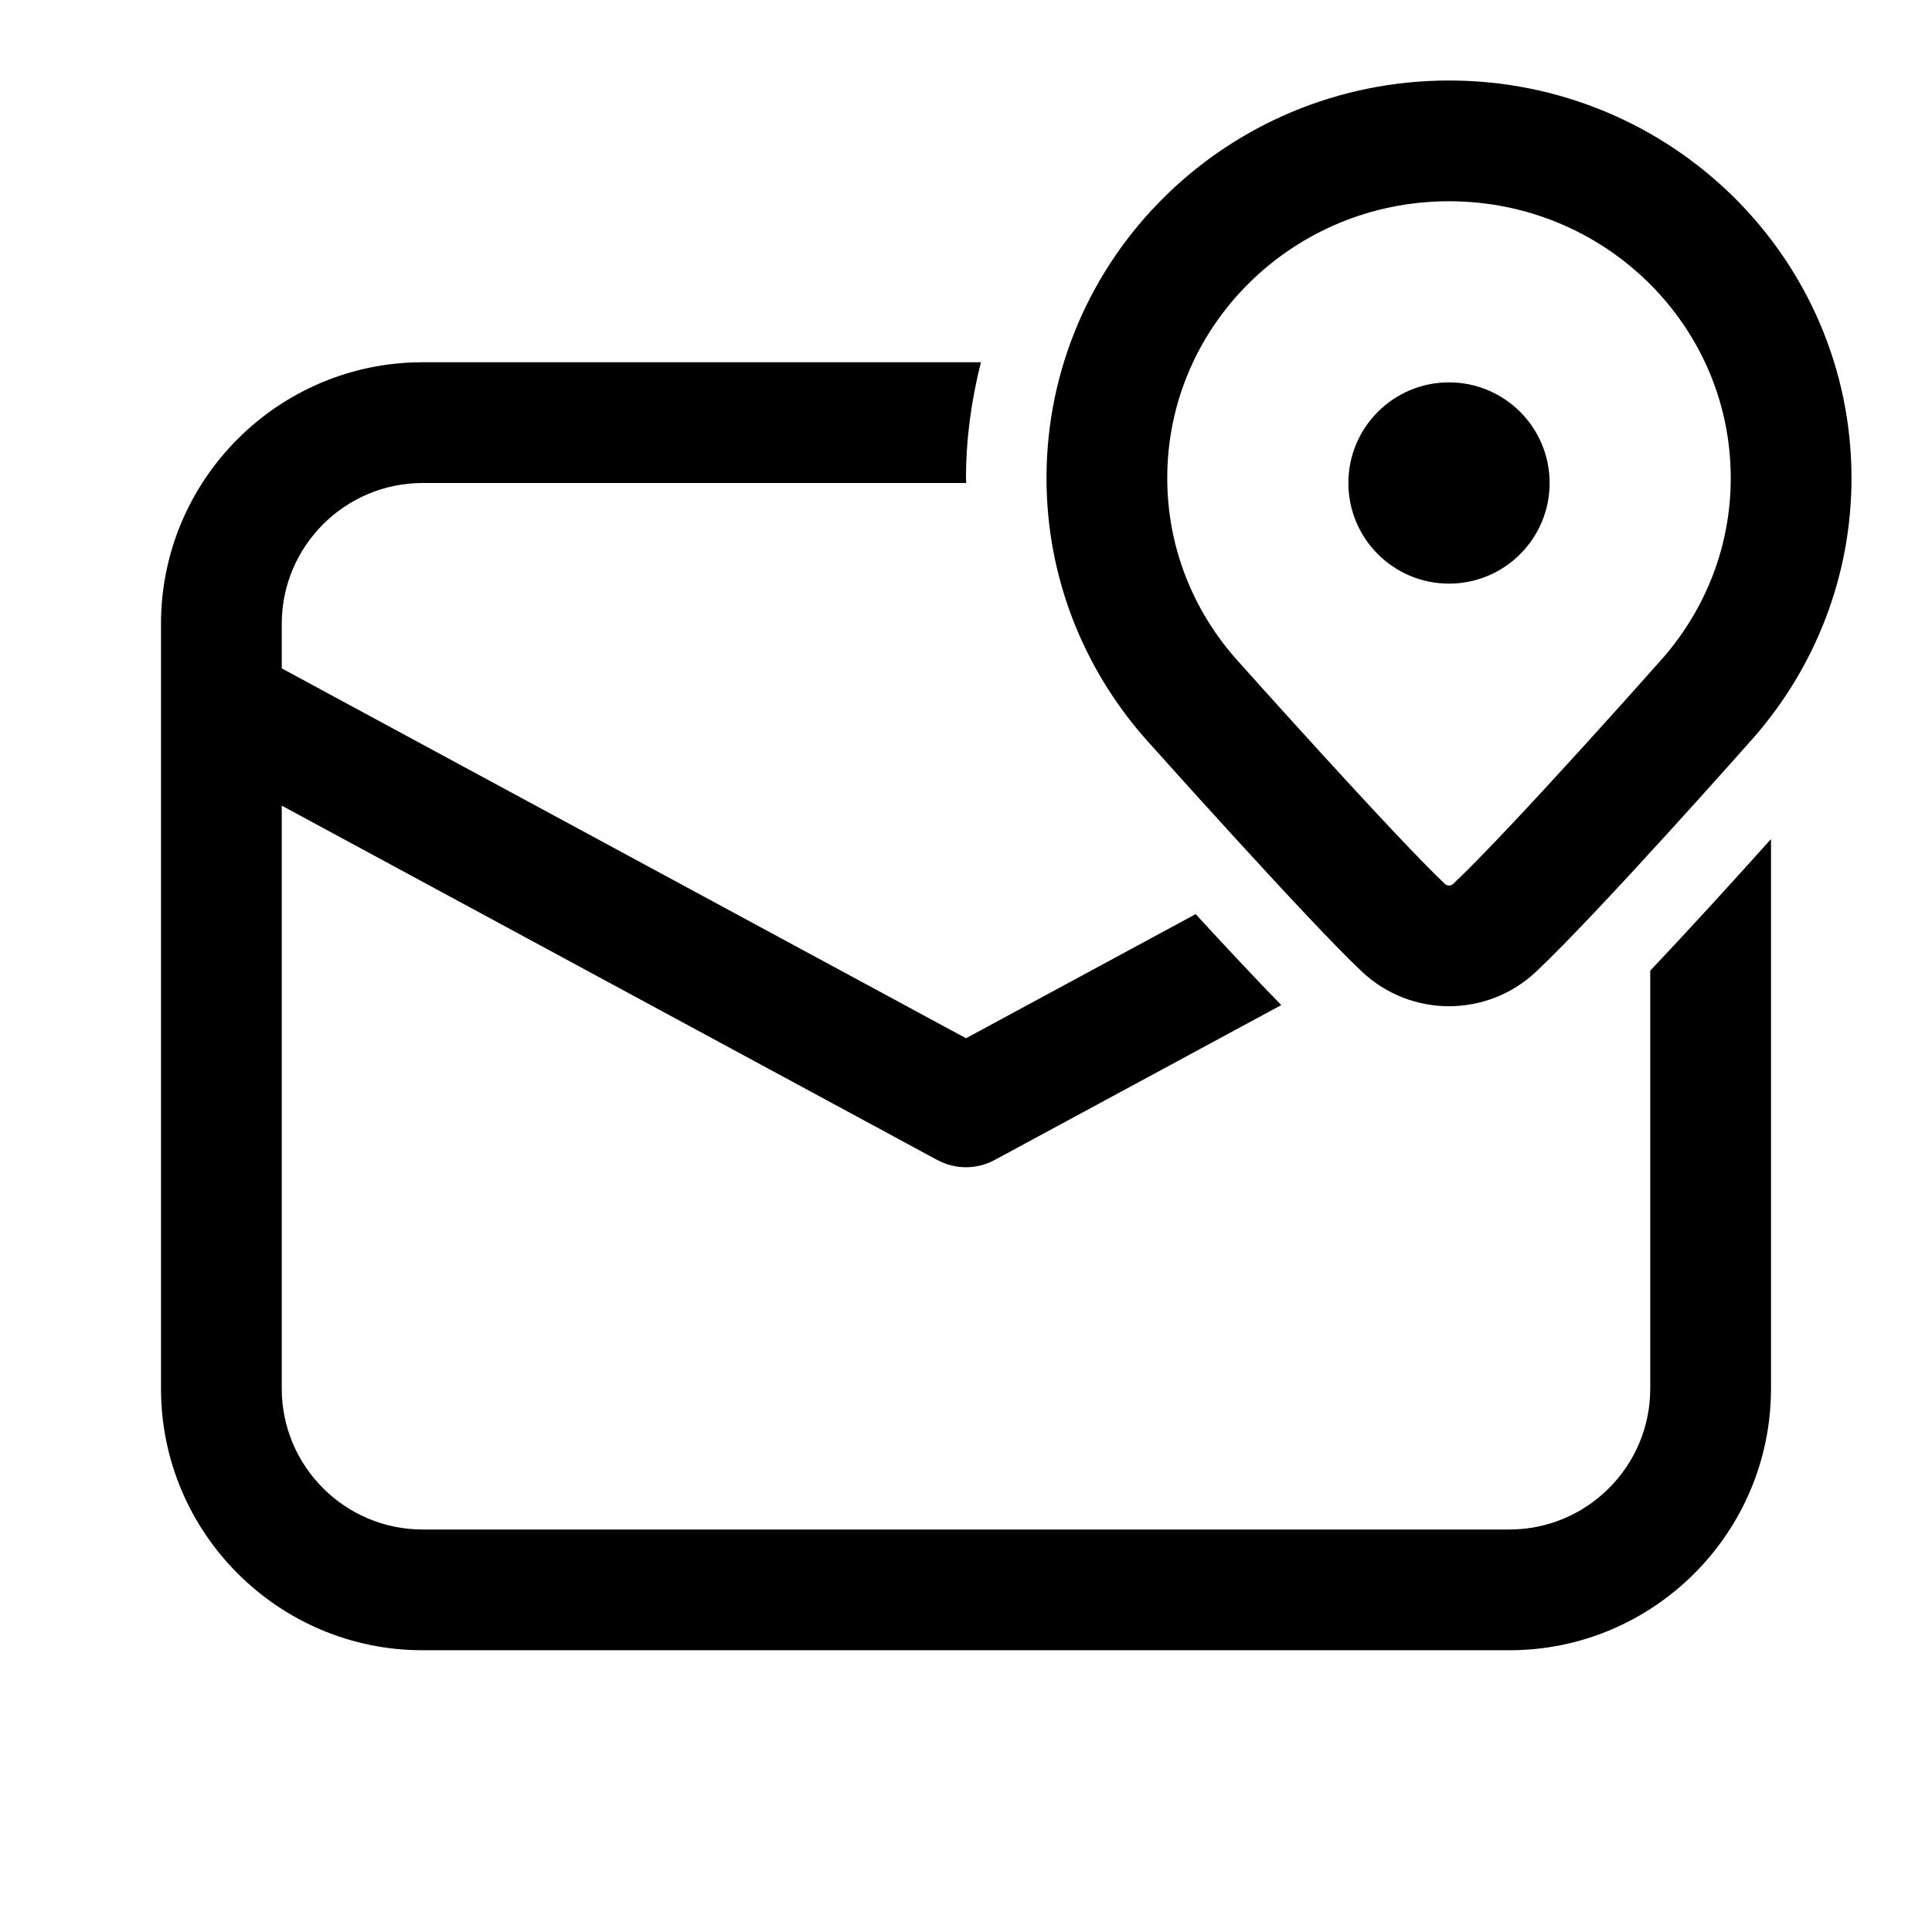 <?xml version="1.0" encoding="iso-8859-1"?>
<!-- Generator: Adobe Illustrator 25.0.0, SVG Export Plug-In . SVG Version: 6.00 Build 0)  -->
<svg version="1.1" id="Layer_1" xmlns="http://www.w3.org/2000/svg" xmlns:xlink="http://www.w3.org/1999/xlink" x="0px" y="0px"
	 viewBox="0 0 48 48" style="enable-background:new 0 0 48 48;" xml:space="preserve">
<circle cx="36" cy="12" r="2.5"/>
<path style="fill:none;stroke:#000000;stroke-width:3;stroke-miterlimit:10;" d="M44.5,11.878C44.5,7.251,40.694,3.5,36,3.5
	s-8.5,3.751-8.5,8.378c0,2.076,0.771,3.973,2.04,5.436c0,0,4.034,4.521,5.328,5.737c0.636,0.598,1.629,0.598,2.265,0
	c1.507-1.417,5.328-5.737,5.328-5.737C43.729,15.851,44.5,13.955,44.5,11.878z"/>
<g>
	<path d="M41,24.114V34.5c0,1.93-1.57,3.5-3.5,3.5h-27C8.57,38,7,36.43,7,34.5V20.016l16.287,8.804C23.509,28.939,23.755,29,24,29
		s0.491-0.061,0.713-0.181l7.12-3.848c-0.603-0.616-1.374-1.44-2.127-2.26L24,25.795L7,16.606V15.5c0-1.93,1.57-3.5,3.5-3.5h13.506
		c0-0.041-0.006-0.081-0.006-0.122c0-0.994,0.138-1.955,0.371-2.878H10.5C6.916,9,4,11.916,4,15.5v19c0,3.584,2.916,6.5,6.5,6.5h27
		c3.584,0,6.5-2.916,6.5-6.5V20.846C43.166,21.775,42.013,23.047,41,24.114z"/>
</g>
</svg>